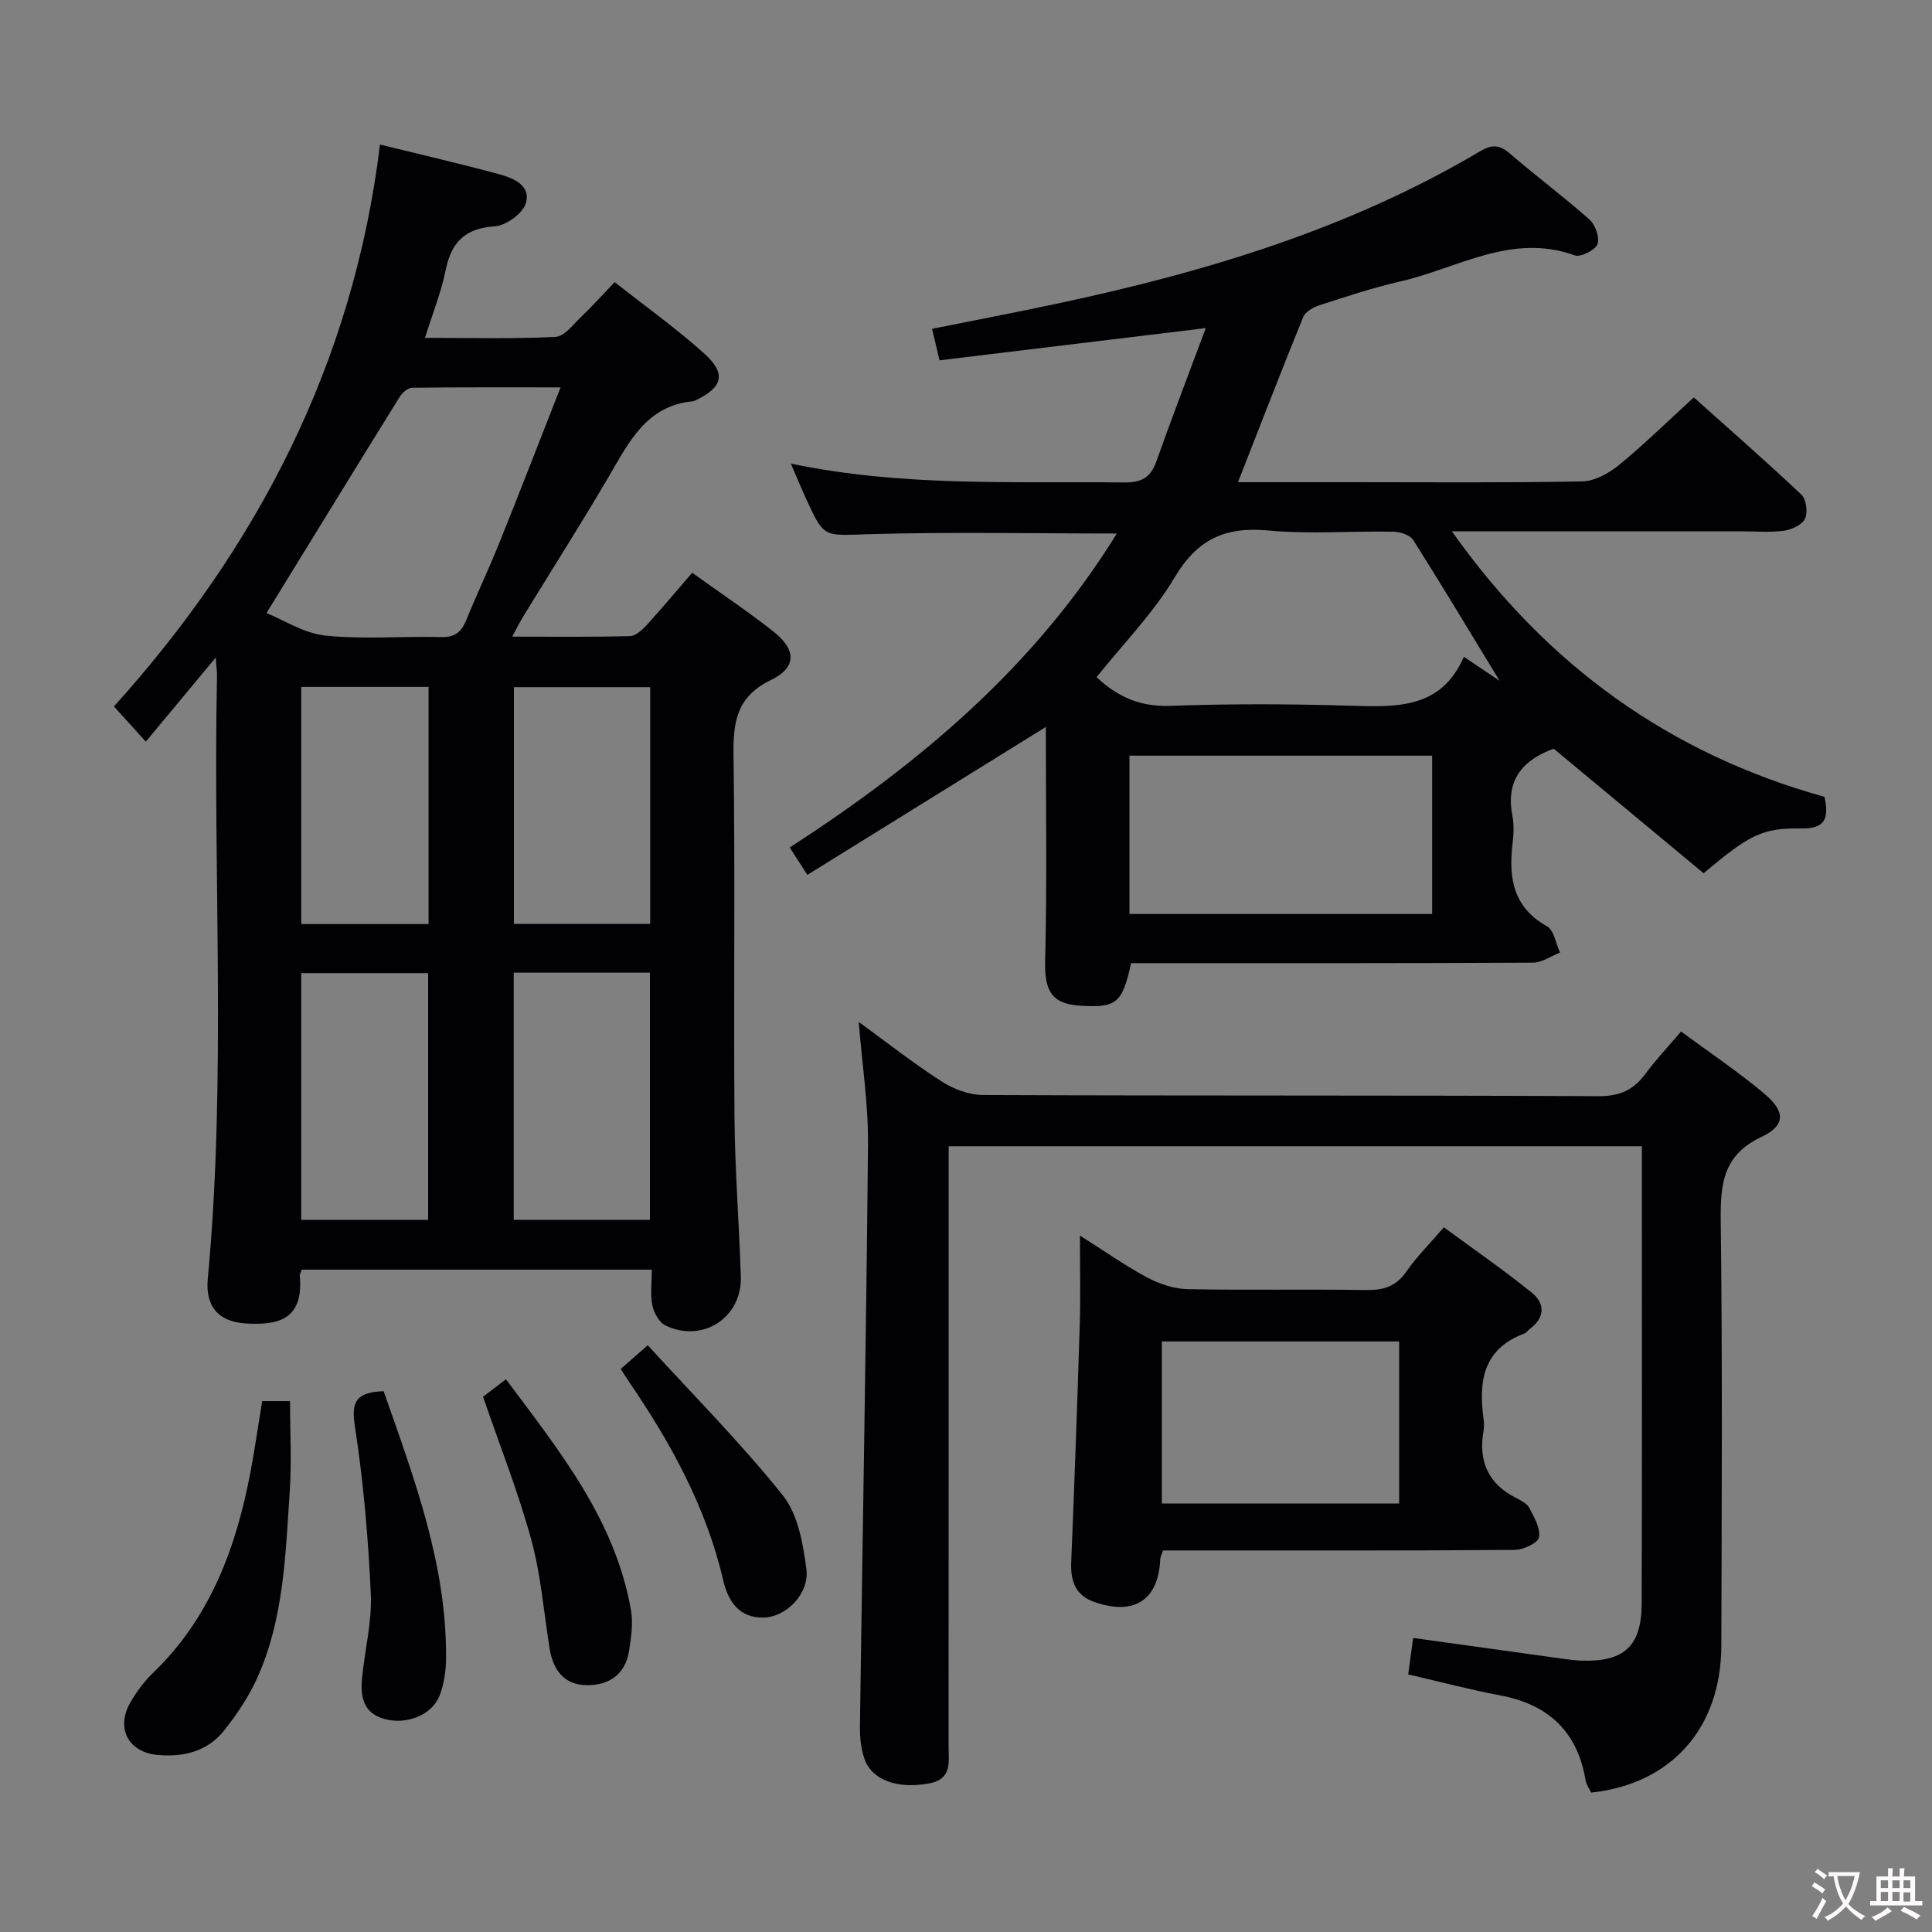 <svg enable-background="new 0 0 400 400" viewBox="0 0 400 400" xmlns="http://www.w3.org/2000/svg"><rect x="0" y="0" width="400" height="400" fill="#808080" stroke="none"/><g fill="#010103"><path d="m143.31 118.59c5.78 4.15 11.44 7.92 16.77 12.12 4.8 3.78 4.93 7.46-.45 10.07-7.17 3.48-7.85 8.7-7.76 15.65.35 24.99 0 49.98.2 74.97.09 10.97.96 21.93 1.31 32.9.27 8.5-7.91 13.84-15.61 10.12-1.3-.63-2.39-2.62-2.7-4.16-.46-2.23-.12-4.62-.12-7.39-24.3 0-48.34 0-72.47 0-.14.41-.45.88-.41 1.31.84 9.27-4.82 10.2-11.16 9.83-5.68-.34-8.43-3.52-7.89-9.26 3.89-41.56 1.04-83.22 1.91-124.82.02-.78-.11-1.57-.27-3.79-5.28 6.35-9.8 11.8-14.47 17.41-3.1-3.42-4.6-5.08-6.6-7.29 29.76-32.99 49.61-71.22 55.08-116.33 8.7 2.14 16.6 3.95 24.41 6.07 3.02.82 6.91 2.24 5.78 6.09-.62 2.11-4.09 4.62-6.42 4.77-6.17.4-8.98 3.26-10.16 9.05-.92 4.52-2.67 8.86-4.29 14.04 9.29 0 18.18.24 27.03-.2 1.84-.09 3.66-2.58 5.31-4.15 2.28-2.18 4.38-4.53 6.93-7.19 6.45 5.09 12.8 9.61 18.56 14.8 4.62 4.17 3.82 7-1.83 9.68-.15.07-.3.17-.46.18-9.71.89-13.31 8.47-17.51 15.64-5.72 9.76-11.8 19.3-17.71 28.95-.67 1.1-1.23 2.26-2.26 4.15 8.56 0 16.47.1 24.38-.11 1.2-.03 2.57-1.32 3.51-2.34 3.12-3.43 6.1-6.99 9.37-10.77zm-27.25-38.39c-10.9 0-20.83-.05-30.76.08-.87.01-2.02 1.04-2.55 1.89-9.09 14.64-18.09 29.34-27.57 44.75 3.46 1.39 7.71 4.2 12.2 4.67 7.91.83 15.97.09 23.96.31 2.85.08 4.18-1.05 5.18-3.49 2.2-5.38 4.7-10.64 6.87-16.04 4.2-10.43 8.25-20.91 12.67-32.17zm18.5 172.35c0-17.44 0-34.3 0-51.17-9.6 0-18.83 0-28.2 0v51.17zm.05-61.27c0-16.52 0-32.71 0-49.01-9.57 0-18.81 0-28.21 0v49.01zm-45.97 61.29c0-17.24 0-34.22 0-51.09-9.06 0-17.76 0-26.27 0v51.09zm-26.27-110.35v49.1h26.36c0-16.48 0-32.68 0-49.1-8.86 0-17.45 0-26.36 0z"/><path d="m256.31 99.83h23.77c15.83 0 31.67.15 47.5-.16 2.59-.05 5.52-1.68 7.62-3.4 5.15-4.21 9.91-8.89 15.49-13.99 6.88 6.16 14.71 13 22.27 20.13 1.01.95 1.36 3.67.75 4.97-.6 1.27-2.76 2.28-4.35 2.5-2.95.39-5.98.12-8.98.12-18 0-36 0-54 0-1.6 0-3.21 0-5.79 0 19.79 27.96 45.32 46.13 77.14 54.97 1.02 4.56.08 6.63-4.78 6.55-8.11-.14-10.79 1.35-20.24 9.27-10.16-8.45-20.47-17.01-31.03-25.78-5.97 2.17-10.07 6.1-8.56 13.85.37 1.93.25 4.01.02 5.98-.81 7.02.18 13.04 7.15 16.94 1.46.82 1.83 3.57 2.7 5.44-1.87.73-3.73 2.08-5.6 2.09-25.83.14-51.66.1-77.5.1-1.95 0-3.9 0-5.71 0-1.82 8.34-3.04 9.29-10.61 8.8-5.91-.38-7.33-3.15-7.18-9.25.4-16.24.14-32.5.14-48.45-16.04 9.95-32.59 20.21-49.37 30.62-1.54-2.38-2.49-3.86-3.66-5.67 26.84-17.34 50.68-37.39 67.73-65-17.54 0-34.48-.36-51.4.14-9.17.27-9.16.93-12.86-7.16-1.03-2.26-1.98-4.55-3.23-7.46 23.13 4.85 46.08 3.65 68.97 3.91 3.52.04 5.49-.94 6.68-4.31 3.21-9.04 6.65-17.99 10.25-27.65-18.94 2.29-36.97 4.48-55.12 6.67-.6-2.51-1.01-4.25-1.55-6.52 8.62-1.73 17.19-3.37 25.72-5.18 30.69-6.52 60.53-15.44 87.75-31.58 2.38-1.41 3.98-1.42 6.13.44 5.41 4.68 11.18 8.95 16.52 13.7 1.21 1.08 2.17 3.79 1.64 5.11-.5 1.25-3.48 2.74-4.7 2.3-13.08-4.73-24.25 2.69-36.12 5.4-5.65 1.29-11.18 3.14-16.71 4.92-1.29.42-2.94 1.34-3.39 2.46-4.56 11.19-8.9 22.45-13.5 34.18zm54.17 41.13c-6.14-10.08-11.89-19.69-17.88-29.15-.67-1.05-2.71-1.7-4.12-1.73-8.64-.16-17.35.55-25.92-.25-8.87-.83-14.64 1.78-19.33 9.67-4.44 7.46-10.72 13.83-16.2 20.7 4.38 4.12 9.1 6.17 15.27 5.94 12.29-.45 24.62-.41 36.91-.04 9.68.29 19.12.84 23.87-10.12 2.76 1.85 4.88 3.29 7.4 4.98zm-13.97 48.27c0-11.08 0-21.8 0-32.78-21.02 0-41.72 0-62.67 0v32.78z"/><path d="m177.79 211.58c5.61 4.08 11.2 8.48 17.16 12.32 2.47 1.59 5.7 2.8 8.6 2.81 42.5.18 85 .04 127.49.24 4.36.02 7.18-1.31 9.64-4.64 2.16-2.92 4.67-5.58 7.37-8.75 5.94 4.4 11.87 8.35 17.28 12.92 4.35 3.66 4.36 6.55-.63 8.9-7.97 3.75-8.53 9.74-8.44 17.35.36 29.33.2 58.66.12 88-.04 17.04-10.32 28.63-26.95 30.41-.37-.8-.99-1.63-1.15-2.55-1.7-10.11-7.71-15.71-17.69-17.58-6.2-1.16-12.31-2.79-19.04-4.34.33-2.41.67-4.91 1.03-7.55 10.71 1.49 20.86 2.91 31.02 4.31 1.32.18 2.64.36 3.97.39 8.7.26 12.29-3.03 12.32-11.79.09-27.83.04-55.66.04-83.5 0-3.63 0-7.27 0-11.21-47.83 0-95.25 0-143.52 0v5.66c0 39.5.01 79-.02 118.5 0 3.22.82 6.89-4.06 7.77-6.41 1.16-11.73-.59-13.33-5.04-.76-2.12-.99-4.55-.96-6.84.55-40.12 1.3-80.24 1.67-120.37.08-8.38-1.23-16.78-1.92-25.42z"/><path d="m223.59 255.81c5.28 3.34 9.46 6.3 13.93 8.68 2.5 1.33 5.5 2.35 8.3 2.41 12.32.26 24.65-.02 36.97.19 3.65.06 6.26-.74 8.41-3.86 2.06-2.99 4.69-5.58 7.74-9.13 6.12 4.51 12.34 8.8 18.2 13.53 2.79 2.25 2.74 5.18-.43 7.53-.4.3-.71.79-1.15.95-8.51 3.17-9.46 9.91-8.41 17.63.11.82.14 1.68 0 2.49-1.09 6.26.92 10.97 6.73 13.9 1.02.52 2.27 1.15 2.75 2.07 1 1.93 2.35 4.24 2 6.09-.23 1.18-3.25 2.58-5.03 2.6-22.48.18-44.97.12-67.45.12-1.8 0-3.59 0-5.36 0-.29.87-.55 1.31-.57 1.77-.37 8.48-5.32 11.75-13.56 8.93-3.98-1.36-5.03-4.31-4.88-8.23.66-16.27 1.26-32.54 1.76-48.82.2-5.93.05-11.85.05-18.85zm66.09 55.47c0-11.34 0-22.38 0-33.55-16.54 0-32.76 0-49.13 0v33.55z"/><path d="m54.28 290.09h5.77c0 6.34.35 12.61-.07 18.82-.88 13.03-1.22 26.25-6.7 38.44-1.74 3.87-4.18 7.51-6.81 10.85-3.45 4.39-8.43 5.64-13.86 5.14-5.97-.55-8.65-5.43-5.7-10.71 1.28-2.29 2.92-4.49 4.81-6.31 11.91-11.48 17.24-26.1 20.2-41.87.87-4.69 1.55-9.42 2.36-14.36z"/><path d="m100.01 289.18c1.19-.91 2.75-2.1 4.74-3.62 11.07 14.84 22.62 29.08 25.89 47.83.47 2.69.03 5.6-.39 8.35-.74 4.89-4.13 7.2-8.75 7.16-4.73-.04-7.01-3.19-7.72-7.64-1.2-7.51-1.79-15.2-3.79-22.49-2.7-9.88-6.5-19.45-9.98-29.59z"/><path d="m79.43 288.03c6.31 18.04 13.07 35.85 12.92 55.3-.02 2.6-.41 5.35-1.35 7.75-1.59 4.03-6.85 6.08-11.4 4.82-4.54-1.26-5.02-4.82-4.62-8.71.59-5.76 2.06-11.54 1.79-17.26-.54-11.56-1.52-23.15-3.29-34.58-.8-5.12.17-7.1 5.95-7.32z"/><path d="m128.52 283.42c1.6-1.4 3.07-2.69 5.59-4.9 9.53 10.43 19.33 20.29 27.97 31.09 3.13 3.91 4.17 9.96 4.87 15.2.68 5.11-4.16 10.04-8.92 10.09-4.98.05-7.26-3.28-8.3-7.73-3.52-15.1-10.82-28.4-19.48-41.06-.55-.79-1.05-1.62-1.73-2.69z"/></g><path d="m377.9 391.2c-.2.3-.4.5-.6.8-.7-.6-1.4-1-2.2-1.5.2-.3.4-.5.5-.8.6.4 1.4.8 2.3 1.5zm-1.8 6.1c-.2-.2-.5-.4-.9-.6.4-.6.8-1.2 1.2-1.9s.7-1.3.9-1.9c.3.3.5.5.8.7-.7 1.3-1.4 2.6-2 3.7zm2.2-9c-.3.3-.5.5-.6.8-.6-.6-1.3-1.1-2-1.5.3-.3.5-.5.6-.7.6.5 1.3.9 2 1.4zm.3.2v-.9h2 4.5c-.3 1.3-.6 2.5-1 3.6s-.9 2.1-1.4 3c.4.5 1 1 1.6 1.4s1.2.8 1.9 1.1c-.3.2-.5.4-.8.8-.4-.3-1-.7-1.6-1.2s-1.2-1.1-1.6-1.6c-.5.6-1.1 1.1-1.7 1.6s-1.4.9-2.1 1.4c-.1-.3-.3-.5-.7-.8.6-.2 1.2-.5 1.9-1s1.4-1.1 2-1.8c-.5-.8-.9-1.6-1.2-2.5s-.6-2-.8-3.2c-.4.1-.7.1-1 .1zm2.5 2.7c.3 1 .7 1.7 1 2.2.3-.5.6-1.1 1-2s.6-1.9.9-3h-3.2-.4c.1.9.3 1.8.7 2.8z" fill="#fcfafa"/><path d="m396.5 388.5v1.5 3.6h1.5v.9c-.4 0-1 0-1.7 0h-7.9c-.5 0-.9 0-1.2 0v-.9h1.3v-3.5c0-.7 0-1.2 0-1.6h2.4c0-.8 0-1.4 0-1.7h1c0 .3-.1.8-.1 1.7h1.5c0-.8 0-1.4 0-1.7h1c0 .3-.1.9-.1 1.7zm-8.2 9.2c-.2-.3-.5-.5-.8-.8.8-.3 1.4-.6 1.9-.9s1-.7 1.4-1.1c.3.3.6.5.9.8-1.6 1-2.8 1.6-3.4 2zm2.6-6.8v-1.6h-1.5v1.6zm0 2.7v-1.9h-1.5v1.9zm2.4-2.7v-1.6h-1.5v1.6zm0 2.7v-1.9h-1.5v1.9zm.2 2 .7-.8c.4.2.9.5 1.6.8s1.3.7 1.8 1c-.3.3-.5.5-.8.8-.4-.3-1.5-1-3.3-1.8zm2-4.7v-1.6h-1.4v1.6zm0 2.8v-1.9h-1.4v1.9z" fill="#fcfafa"/></svg>